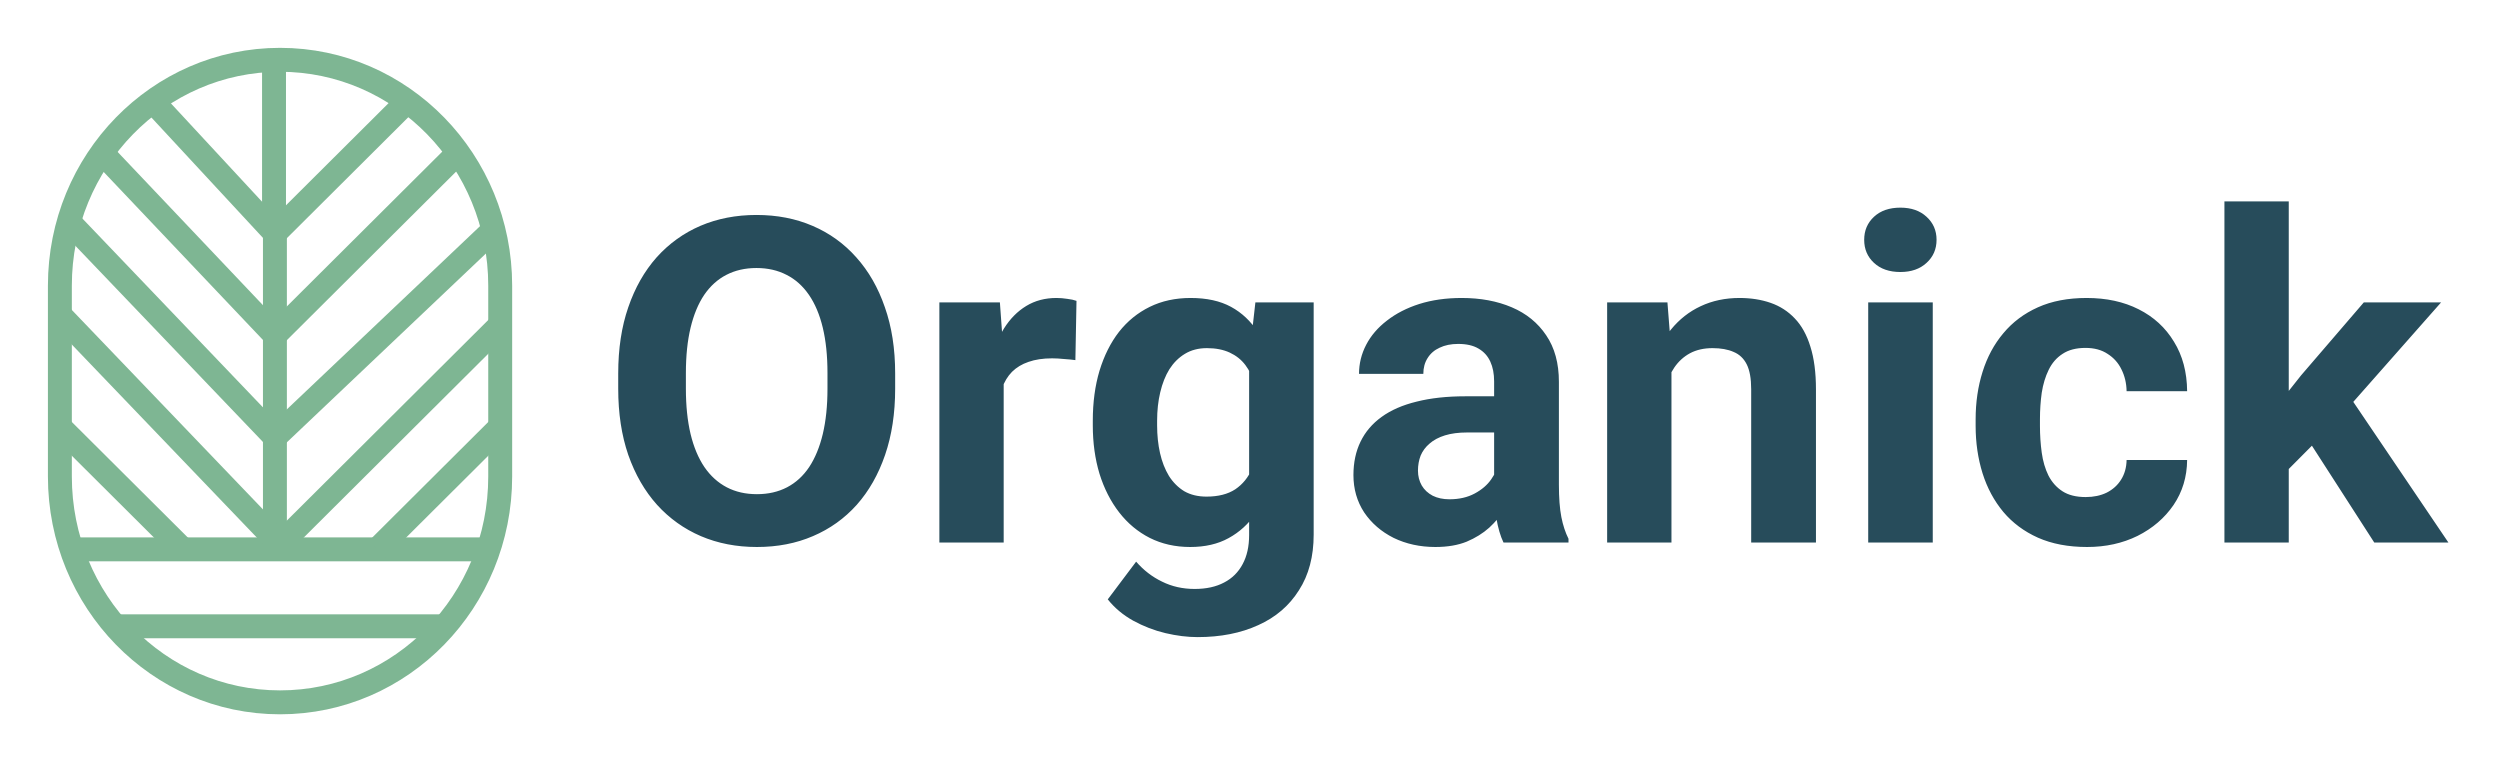 <svg width="209" height="64" viewBox="0 0 209 64" fill="none" xmlns="http://www.w3.org/2000/svg">
<g filter="url(#filter0_d_1_7)">
<path d="M74.835 27.219V28.5C74.835 30.553 74.554 32.396 73.994 34.029C73.434 35.662 72.644 37.053 71.623 38.204C70.603 39.342 69.383 40.214 67.964 40.82C66.557 41.426 64.995 41.729 63.277 41.729C61.572 41.729 60.01 41.426 58.591 40.82C57.184 40.214 55.965 39.342 54.931 38.204C53.898 37.053 53.096 35.662 52.523 34.029C51.963 32.396 51.683 30.553 51.683 28.5V27.219C51.683 25.154 51.963 23.31 52.523 21.69C53.083 20.057 53.874 18.666 54.894 17.515C55.927 16.365 57.147 15.486 58.554 14.88C59.973 14.274 61.535 13.971 63.24 13.971C64.958 13.971 66.52 14.274 67.926 14.88C69.345 15.486 70.565 16.365 71.586 17.515C72.619 18.666 73.416 20.057 73.976 21.69C74.548 23.31 74.835 25.154 74.835 27.219ZM69.177 28.5V27.182C69.177 25.747 69.047 24.485 68.785 23.397C68.524 22.308 68.138 21.393 67.628 20.651C67.117 19.909 66.495 19.352 65.761 18.981C65.026 18.598 64.186 18.406 63.24 18.406C62.294 18.406 61.454 18.598 60.719 18.981C59.998 19.352 59.381 19.909 58.871 20.651C58.373 21.393 57.994 22.308 57.732 23.397C57.471 24.485 57.34 25.747 57.34 27.182V28.5C57.34 29.922 57.471 31.184 57.732 32.285C57.994 33.373 58.38 34.295 58.89 35.049C59.4 35.791 60.023 36.354 60.757 36.738C61.491 37.121 62.331 37.313 63.277 37.313C64.223 37.313 65.064 37.121 65.798 36.738C66.532 36.354 67.148 35.791 67.646 35.049C68.144 34.295 68.524 33.373 68.785 32.285C69.047 31.184 69.177 29.922 69.177 28.5ZM83.908 25.661V41.358H78.531V21.282H83.591L83.908 25.661ZM89.995 21.152L89.902 26.106C89.64 26.069 89.323 26.038 88.95 26.013C88.589 25.976 88.259 25.957 87.96 25.957C87.201 25.957 86.541 26.056 85.981 26.254C85.433 26.44 84.973 26.718 84.599 27.089C84.238 27.46 83.965 27.912 83.778 28.444C83.603 28.976 83.504 29.582 83.479 30.262L82.396 29.928C82.396 28.629 82.527 27.436 82.788 26.347C83.05 25.246 83.429 24.288 83.927 23.471C84.437 22.655 85.06 22.024 85.794 21.579C86.529 21.133 87.369 20.911 88.315 20.911C88.614 20.911 88.918 20.935 89.23 20.985C89.541 21.022 89.796 21.078 89.995 21.152ZM104.95 21.282H109.823V40.69C109.823 42.521 109.413 44.073 108.591 45.347C107.782 46.634 106.65 47.605 105.193 48.26C103.737 48.928 102.044 49.262 100.115 49.262C99.268 49.262 98.372 49.151 97.426 48.928C96.493 48.706 95.596 48.359 94.737 47.889C93.891 47.419 93.181 46.825 92.609 46.108L94.98 42.954C95.603 43.671 96.324 44.228 97.146 44.623C97.967 45.032 98.876 45.236 99.872 45.236C100.843 45.236 101.664 45.056 102.336 44.698C103.009 44.351 103.525 43.838 103.886 43.158C104.247 42.49 104.427 41.679 104.427 40.727V25.92L104.95 21.282ZM91.358 31.561V31.171C91.358 29.637 91.545 28.246 91.918 26.997C92.304 25.735 92.845 24.652 93.543 23.75C94.252 22.846 95.111 22.148 96.119 21.653C97.127 21.158 98.266 20.911 99.536 20.911C100.88 20.911 102.007 21.158 102.915 21.653C103.824 22.148 104.571 22.853 105.155 23.768C105.741 24.671 106.195 25.741 106.519 26.978C106.855 28.203 107.116 29.545 107.303 31.004V31.858C107.116 33.256 106.836 34.554 106.462 35.754C106.089 36.954 105.597 38.006 104.987 38.909C104.378 39.799 103.618 40.492 102.71 40.987C101.814 41.482 100.743 41.729 99.499 41.729C98.254 41.729 97.127 41.475 96.119 40.968C95.123 40.461 94.271 39.75 93.561 38.834C92.852 37.919 92.304 36.843 91.918 35.606C91.545 34.369 91.358 33.021 91.358 31.561ZM96.735 31.171V31.561C96.735 32.39 96.816 33.163 96.978 33.88C97.14 34.598 97.389 35.235 97.725 35.791C98.073 36.336 98.503 36.763 99.013 37.072C99.536 37.369 100.152 37.517 100.861 37.517C101.845 37.517 102.648 37.313 103.27 36.905C103.892 36.484 104.359 35.909 104.67 35.179C104.981 34.449 105.162 33.608 105.212 32.656V30.225C105.186 29.446 105.081 28.747 104.895 28.128C104.708 27.498 104.446 26.959 104.11 26.514C103.774 26.069 103.338 25.723 102.803 25.475C102.268 25.228 101.633 25.104 100.899 25.104C100.189 25.104 99.573 25.265 99.05 25.586C98.54 25.896 98.111 26.322 97.762 26.867C97.426 27.411 97.171 28.054 96.996 28.796C96.822 29.526 96.735 30.318 96.735 31.171ZM124.909 36.831V27.887C124.909 27.244 124.803 26.694 124.592 26.236C124.38 25.766 124.051 25.401 123.602 25.141C123.166 24.881 122.601 24.752 121.903 24.752C121.306 24.752 120.789 24.857 120.354 25.067C119.918 25.265 119.582 25.555 119.345 25.939C119.109 26.31 118.99 26.749 118.99 27.256H113.614C113.614 26.403 113.813 25.593 114.211 24.826C114.609 24.059 115.188 23.385 115.947 22.803C116.707 22.209 117.609 21.746 118.654 21.412C119.713 21.078 120.895 20.911 122.202 20.911C123.77 20.911 125.165 21.17 126.384 21.69C127.604 22.209 128.563 22.989 129.259 24.028C129.969 25.067 130.324 26.366 130.324 27.924V36.515C130.324 37.616 130.392 38.519 130.529 39.224C130.666 39.917 130.865 40.523 131.127 41.042V41.358H125.694C125.432 40.814 125.233 40.133 125.096 39.317C124.971 38.488 124.909 37.659 124.909 36.831ZM125.618 29.13L125.656 32.155H122.65C121.941 32.155 121.325 32.235 120.801 32.396C120.279 32.557 119.85 32.786 119.513 33.083C119.177 33.367 118.929 33.701 118.767 34.084C118.617 34.468 118.542 34.889 118.542 35.346C118.542 35.804 118.648 36.218 118.859 36.589C119.072 36.948 119.377 37.233 119.775 37.443C120.173 37.641 120.639 37.74 121.175 37.74C121.984 37.74 122.687 37.579 123.285 37.257C123.883 36.936 124.342 36.54 124.666 36.07C125.003 35.6 125.177 35.154 125.19 34.734L126.609 36.998C126.409 37.505 126.136 38.03 125.786 38.575C125.45 39.119 125.022 39.632 124.498 40.115C123.975 40.585 123.347 40.974 122.613 41.284C121.878 41.581 121.007 41.729 119.998 41.729C118.717 41.729 117.553 41.475 116.508 40.968C115.474 40.449 114.652 39.737 114.042 38.834C113.446 37.919 113.147 36.88 113.147 35.717C113.147 34.666 113.346 33.732 113.744 32.916C114.142 32.099 114.728 31.413 115.5 30.856C116.283 30.287 117.26 29.86 118.431 29.576C119.6 29.279 120.957 29.13 122.501 29.13H125.618ZM139.734 25.568V41.358H134.357V21.282H139.398L139.734 25.568ZM138.949 30.615H137.493C137.493 29.13 137.686 27.794 138.072 26.607C138.458 25.407 139 24.387 139.697 23.545C140.393 22.692 141.221 22.043 142.179 21.597C143.15 21.14 144.233 20.911 145.428 20.911C146.374 20.911 147.24 21.047 148.024 21.319C148.807 21.591 149.48 22.024 150.04 22.618C150.613 23.211 151.048 23.997 151.347 24.974C151.658 25.951 151.814 27.145 151.814 28.555V41.358H146.399V28.537C146.399 27.646 146.275 26.953 146.026 26.459C145.777 25.964 145.409 25.617 144.924 25.419C144.451 25.209 143.866 25.104 143.169 25.104C142.447 25.104 141.819 25.246 141.284 25.531C140.76 25.815 140.325 26.211 139.977 26.718C139.64 27.213 139.385 27.794 139.211 28.462C139.037 29.13 138.949 29.848 138.949 30.615ZM161.579 21.282V41.358H156.182V21.282H161.579ZM155.846 16.049C155.846 15.27 156.12 14.627 156.668 14.12C157.216 13.613 157.95 13.359 158.871 13.359C159.78 13.359 160.508 13.613 161.056 14.12C161.616 14.627 161.896 15.27 161.896 16.049C161.896 16.829 161.616 17.472 161.056 17.979C160.508 18.486 159.78 18.74 158.871 18.74C157.95 18.74 157.216 18.486 156.668 17.979C156.12 17.472 155.846 16.829 155.846 16.049ZM174.368 37.554C175.027 37.554 175.613 37.431 176.123 37.183C176.633 36.923 177.032 36.565 177.318 36.107C177.616 35.637 177.772 35.086 177.784 34.456H182.844C182.832 35.866 182.452 37.121 181.706 38.222C180.958 39.311 179.957 40.17 178.699 40.801C177.442 41.42 176.036 41.729 174.48 41.729C172.911 41.729 171.543 41.469 170.372 40.95C169.214 40.43 168.25 39.713 167.478 38.797C166.707 37.87 166.128 36.794 165.742 35.569C165.356 34.332 165.163 33.008 165.163 31.598V31.06C165.163 29.637 165.356 28.314 165.742 27.089C166.128 25.852 166.707 24.776 167.478 23.861C168.25 22.933 169.214 22.209 170.372 21.69C171.53 21.17 172.887 20.911 174.443 20.911C176.098 20.911 177.548 21.226 178.793 21.857C180.049 22.488 181.034 23.391 181.743 24.566C182.464 25.729 182.832 27.108 182.844 28.704H177.784C177.772 28.036 177.628 27.43 177.355 26.885C177.094 26.341 176.708 25.908 176.198 25.586C175.699 25.252 175.084 25.085 174.349 25.085C173.565 25.085 172.924 25.252 172.426 25.586C171.928 25.908 171.543 26.353 171.268 26.922C170.994 27.479 170.802 28.116 170.689 28.834C170.59 29.539 170.54 30.281 170.54 31.06V31.598C170.54 32.377 170.59 33.126 170.689 33.843C170.789 34.561 170.976 35.198 171.25 35.754C171.536 36.311 171.928 36.75 172.426 37.072C172.924 37.393 173.571 37.554 174.368 37.554ZM191.34 12.839V41.358H185.962V12.839H191.34ZM204.073 21.282L195.297 31.227L190.593 35.959L188.632 32.099L192.366 27.386L197.613 21.282H204.073ZM198.49 41.358L192.516 32.081L196.231 28.852L204.689 41.358H198.49Z" fill="#274C5B"/>
<path d="M5.862 41.926H23.412H40.961" stroke="#7EB693" stroke-width="2" stroke-miterlimit="10"/>
<path d="M9.827 48.358H23.412H36.996" stroke="#7EB693" stroke-width="2" stroke-miterlimit="10"/>
<path d="M22.908 1.358V8.358V15.358" stroke="#7EB693" stroke-width="2" stroke-miterlimit="10"/>
<path d="M22.983 14.642V41.074" stroke="#7EB693" stroke-width="2" stroke-miterlimit="10"/>
<path d="M34.112 4.411L22.983 15.495" stroke="#7EB693" stroke-width="2" stroke-miterlimit="10"/>
<path d="M38.393 8.674L22.983 24.021" stroke="#7EB693" stroke-width="2" stroke-miterlimit="10"/>
<path d="M40.961 15.495L22.983 32.547" stroke="#7EB693" stroke-width="2" stroke-miterlimit="10"/>
<path d="M41.817 23.169L22.983 41.926" stroke="#7EB693" stroke-width="2" stroke-miterlimit="10"/>
<path d="M41.817 31.695L31.544 41.926" stroke="#7EB693" stroke-width="2" stroke-miterlimit="10"/>
<path d="M5.006 31.695L15.279 41.926" stroke="#7EB693" stroke-width="2" stroke-miterlimit="10"/>
<path d="M12.711 4.411L22.983 15.495" stroke="#7EB693" stroke-width="2" stroke-miterlimit="10"/>
<path d="M8.43 8.674L22.983 24.021" stroke="#7EB693" stroke-width="2" stroke-miterlimit="10"/>
<path d="M5.862 14.642L22.983 32.547" stroke="#7EB693" stroke-width="2" stroke-miterlimit="10"/>
<path d="M5.006 22.316L22.984 41.074" stroke="#7EB693" stroke-width="2" stroke-miterlimit="10"/>
<path d="M23.412 54.716C13.248 54.716 5.006 46.264 5.006 35.835V19.881C5.006 9.454 13.248 1 23.412 1C33.577 1 41.817 9.454 41.817 19.881V35.835C41.819 46.264 33.577 54.716 23.412 54.716Z" stroke="#7EB693" stroke-width="2" stroke-miterlimit="10"/>
</g>
<defs>
<filter id="filter0_d_1_7" x="0" y="0" width="209.25" height="64" filterUnits="userSpaceOnUse" color-interpolation-filters="sRGB">
<feFlood flood-opacity="0" result="BackgroundImageFix"/>
<feColorMatrix in="SourceAlpha" type="matrix" values="0 0 0 0 0 0 0 0 0 0 0 0 0 0 0 0 0 0 127 0" result="hardAlpha"/>
<feOffset dy="4"/>
<feGaussianBlur stdDeviation="2"/>
<feComposite in2="hardAlpha" operator="out"/>
<feColorMatrix type="matrix" values="0 0 0 0 0 0 0 0 0 0 0 0 0 0 0 0 0 0 0.25 0"/>
<feBlend mode="normal" in2="BackgroundImageFix" result="effect1_dropShadow_1_7"/>
<feBlend mode="normal" in="SourceGraphic" in2="effect1_dropShadow_1_7" result="shape"/>
</filter>
</defs>
</svg>
